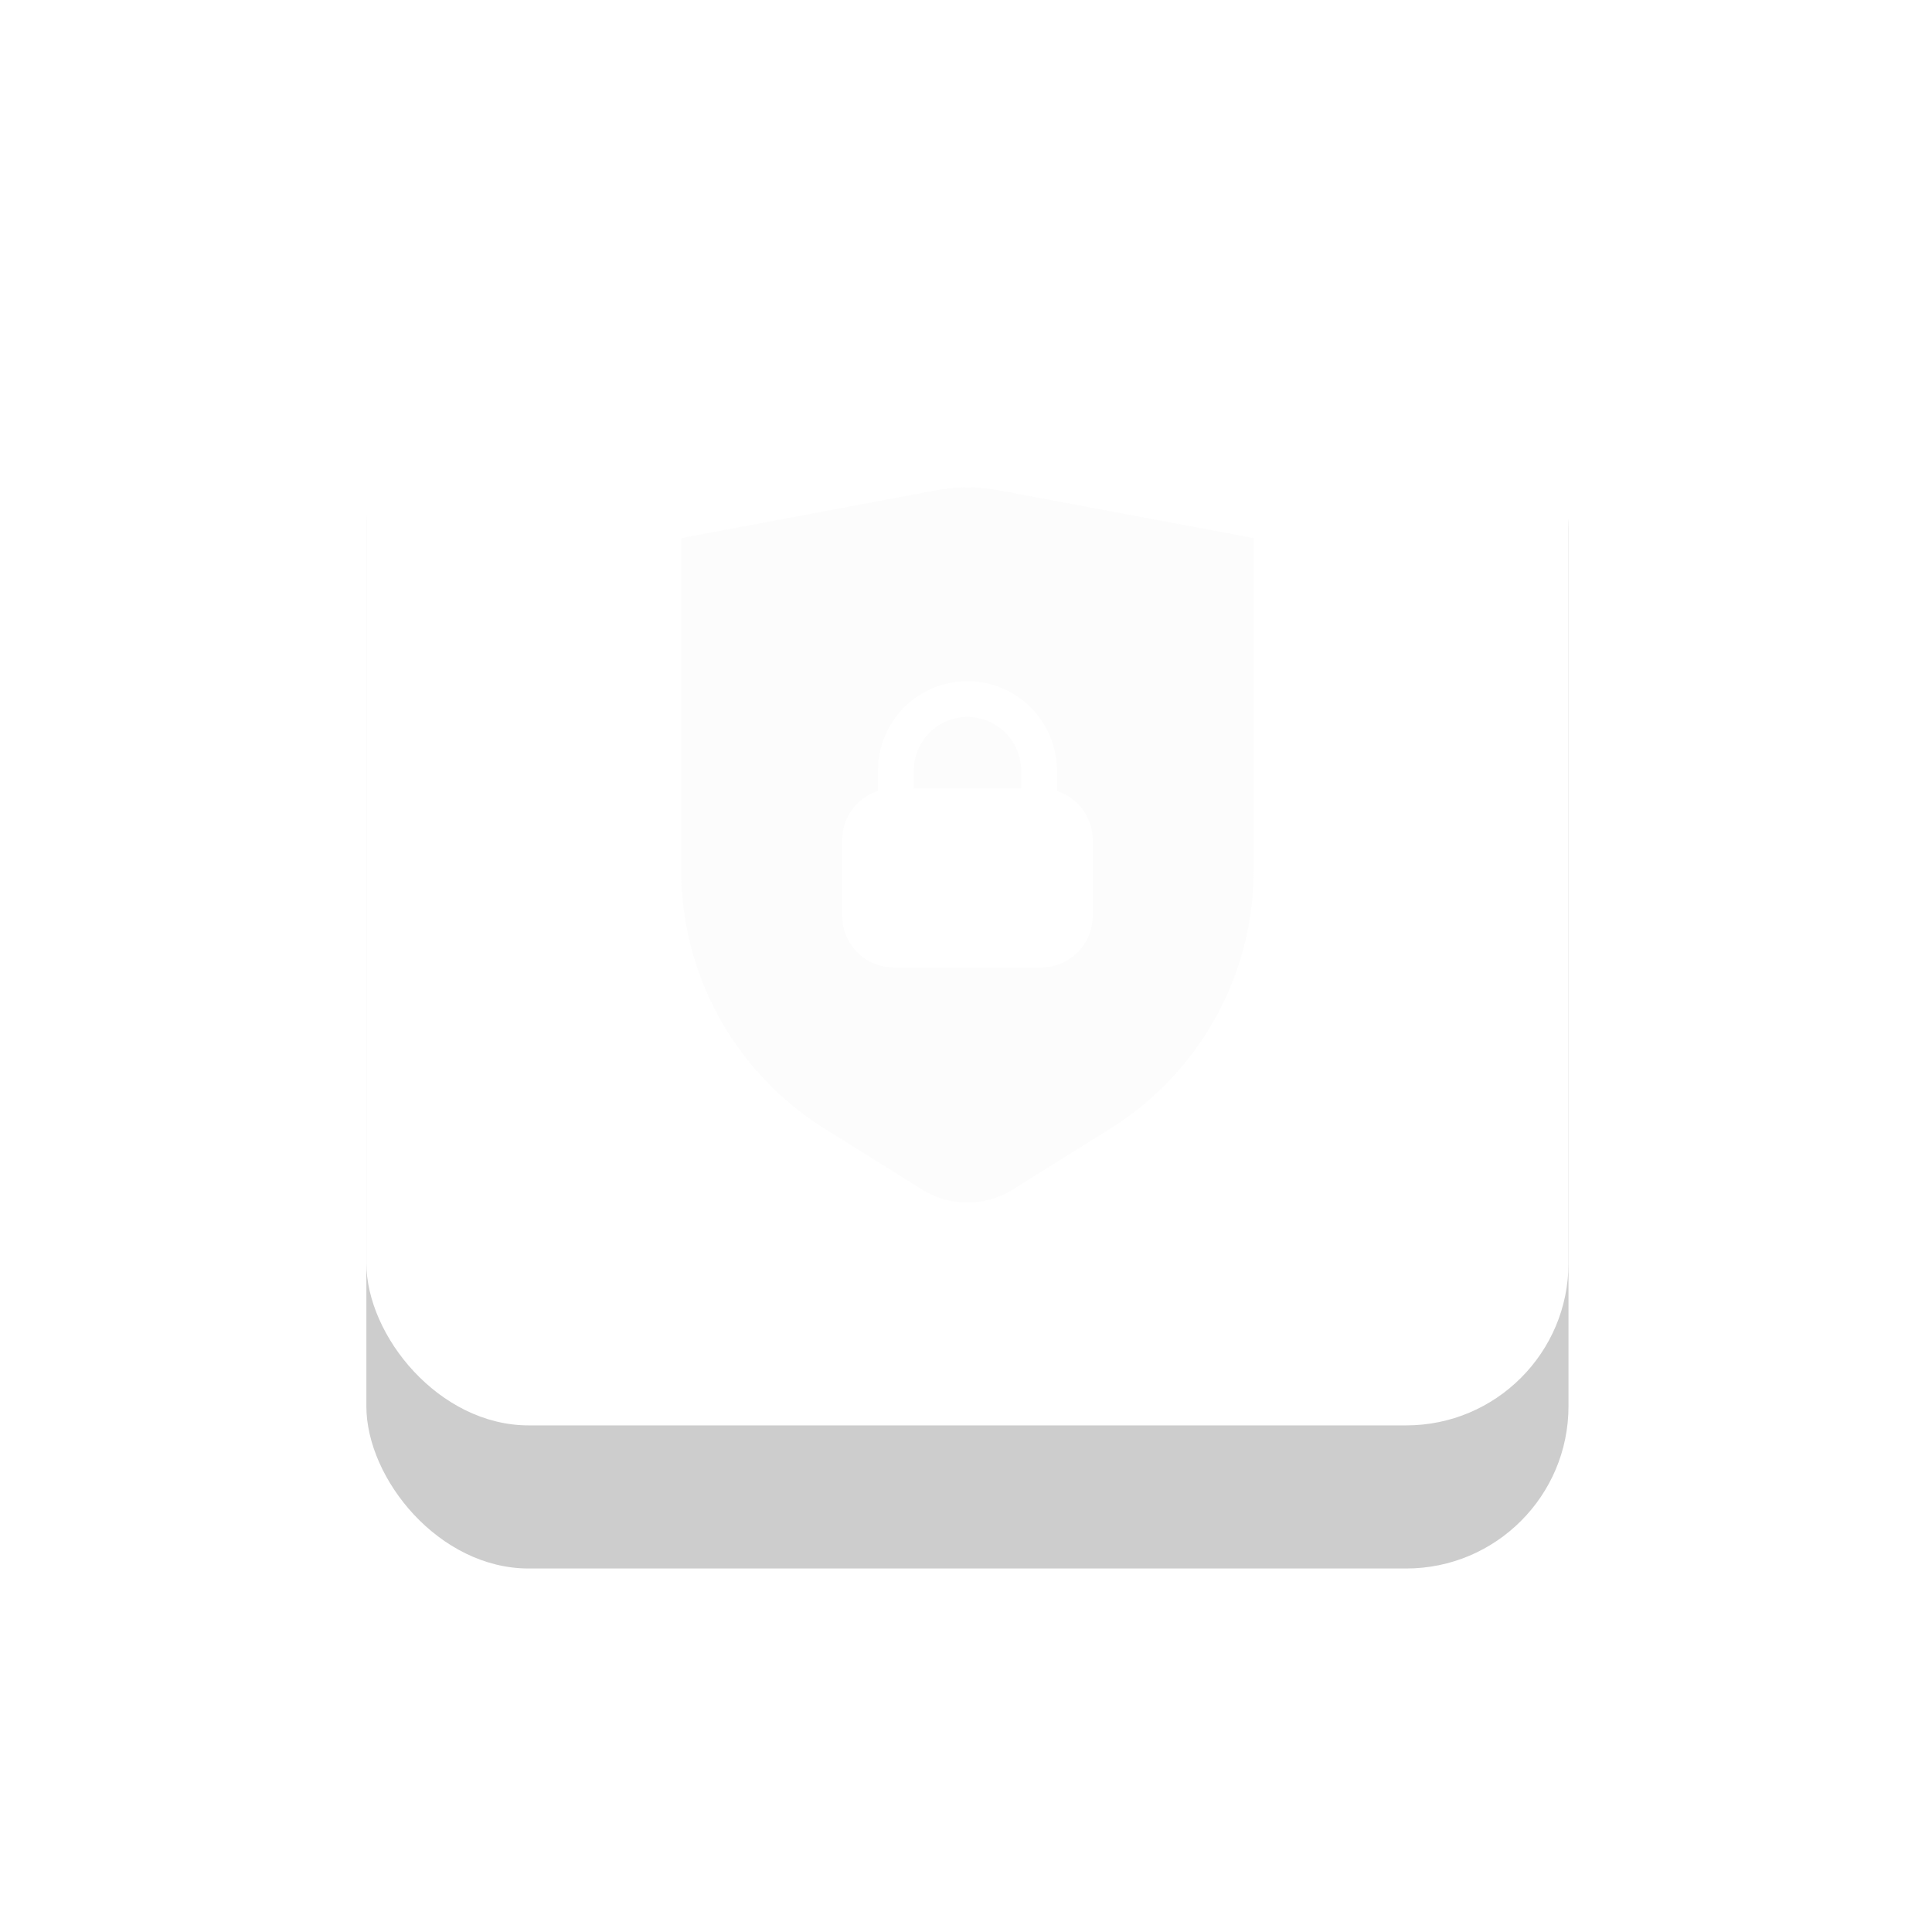 <svg xmlns="http://www.w3.org/2000/svg" xmlns:xlink="http://www.w3.org/1999/xlink" width="27" height="27" viewBox="0 0 27 27">
    <defs>
        <rect id="b" width="16.8" height="16.8" rx="2.268"/>
        <filter id="a" width="201.2%" height="201.2%" x="-50.6%" y="-38.7%" filterUnits="objectBoundingBox">
            <feOffset dy="2" in="SourceAlpha" result="shadowOffsetOuter1"/>
            <feGaussianBlur in="shadowOffsetOuter1" result="shadowBlurOuter1" stdDeviation="2.5"/>
            <feColorMatrix in="shadowBlurOuter1" values="0 0 0 0 0.484 0 0 0 0 0.451 0 0 0 0 0.451 0 0 0 0.072 0"/>
        </filter>
    </defs>
    <g fill="none" fill-rule="evenodd">
        <g fill-rule="nonzero" opacity=".196" transform="translate(5.12 3.12)">
            <use fill="#000" filter="url(#a)" xlink:href="#b"/>
            <use fill="#FFF" xlink:href="#b"/>
        </g>
        <path fill="#E9EAEE" d="M9.52 7.52l3.558-.667a2.4 2.4 0 0 1 .884 0l3.558.667v4.642c0 1.467-.756 2.83-2 3.608l-1.364.853a1.2 1.2 0 0 1-1.272 0l-1.364-.853a4.255 4.255 0 0 1-2-3.608V7.52z" opacity=".137"/>
        <path fill="#FFF" d="M14.77 11.054c.29.093.5.365.5.686v1.06a.72.72 0 0 1-.72.72h-2.06a.72.72 0 0 1-.72-.72v-1.06c0-.32.21-.593.5-.686v-.284a1.25 1.25 0 1 1 2.5 0v.284zm-1.25-1.034a.75.75 0 0 0-.75.75v.25h1.5v-.25a.75.75 0 0 0-.75-.75z"/>
    </g>
</svg>
